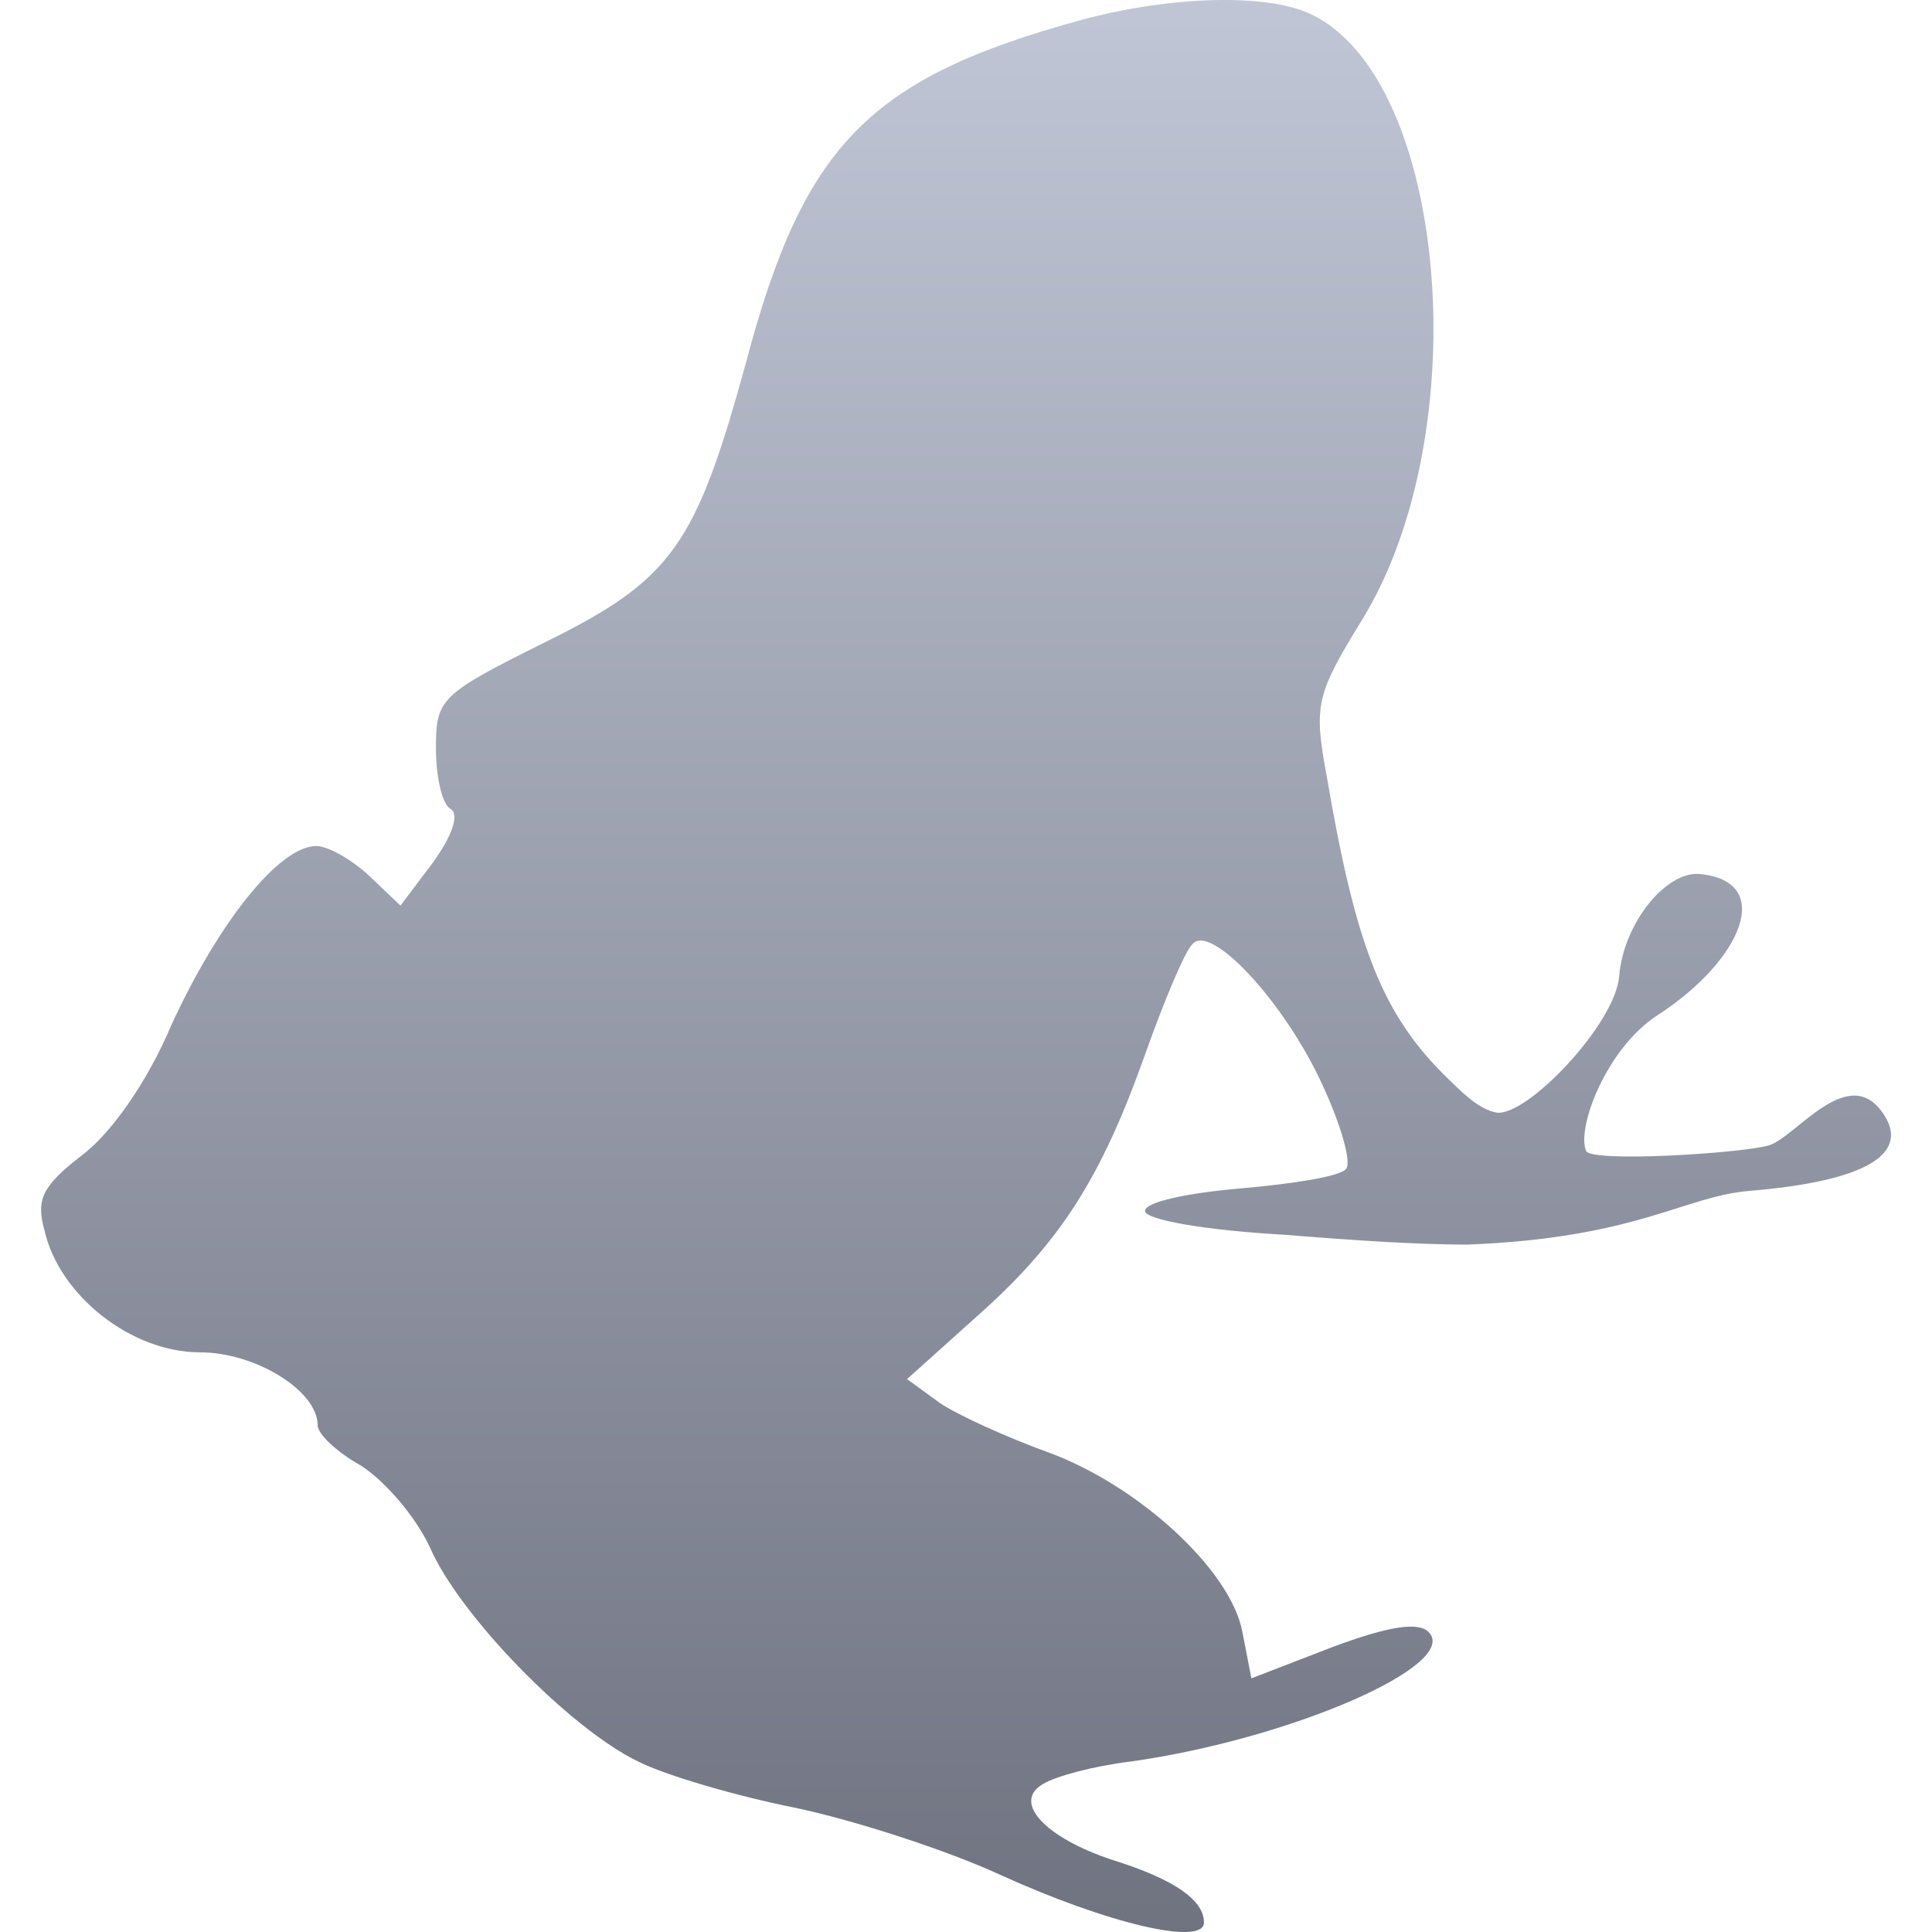<svg xmlns="http://www.w3.org/2000/svg" xmlns:xlink="http://www.w3.org/1999/xlink" width="64" height="64" viewBox="0 0 64 64" version="1.1"><defs><linearGradient id="linear0" gradientUnits="userSpaceOnUse" x1="0" y1="0" x2="0" y2="1" gradientTransform="matrix(61.277,0,0,64,1.363,0)"><stop offset="0" style="stop-color:#c1c6d6;stop-opacity:1;"/><stop offset="1" style="stop-color:#6f7380;stop-opacity:1;"/></linearGradient></defs><g id="surface1"><path style=" stroke:none;fill-rule:nonzero;fill:url(#linear0);" d="M 35.824 0.66 C 28.777 2.586 26.625 4.801 24.715 12 C 23.051 18.066 22.27 19.199 18.059 21.273 C 14.59 23 14.441 23.145 14.441 24.773 C 14.441 25.711 14.637 26.648 14.93 26.797 C 15.223 26.992 14.977 27.684 14.344 28.57 L 13.266 30 L 12.234 29.016 C 11.652 28.473 10.867 28.027 10.477 28.027 C 9.254 28.027 7.246 30.543 5.68 33.949 C 4.848 35.922 3.625 37.598 2.695 38.285 C 1.426 39.273 1.18 39.715 1.473 40.754 C 1.961 42.922 4.359 44.797 6.613 44.797 C 8.469 44.797 10.523 46.074 10.523 47.211 C 10.523 47.508 11.16 48.102 11.945 48.543 C 12.727 49.035 13.758 50.219 14.242 51.258 C 15.223 53.523 18.891 57.273 21.145 58.355 C 22.023 58.801 24.371 59.492 26.332 59.883 C 28.238 60.281 31.32 61.27 33.133 62.105 C 36.703 63.73 39.883 64.473 39.883 63.684 C 39.883 62.945 38.906 62.254 36.852 61.613 C 34.602 60.871 33.523 59.688 34.551 59.098 C 34.945 58.848 36.215 58.504 37.441 58.355 C 42.723 57.617 48.398 55.152 47.324 54.062 C 46.98 53.719 46 53.867 44.145 54.559 L 41.453 55.598 L 41.156 54.062 C 40.77 51.996 37.684 49.184 34.699 48.102 C 33.328 47.605 31.711 46.867 31.129 46.473 L 30.047 45.684 L 32.301 43.66 C 35.094 41.195 36.461 39.074 37.93 34.934 C 38.562 33.156 39.246 31.527 39.492 31.285 C 40.078 30.543 42.527 33.156 43.801 35.922 C 44.438 37.301 44.781 38.531 44.586 38.727 C 44.387 38.977 42.773 39.223 41.059 39.371 C 39.348 39.52 37.93 39.816 37.93 40.113 C 37.93 40.406 39.938 40.754 42.48 40.898 C 44.977 41.098 46.812 41.219 48.574 41.23 C 54.23 41.016 55.77 39.629 57.961 39.449 C 62.852 39.039 62.93 37.793 62.453 37 C 61.293 35.059 59.488 37.703 58.574 37.949 C 57.594 38.211 52.703 38.516 52.539 38.125 C 52.223 37.359 53.211 34.727 54.91 33.629 C 57.723 31.801 58.805 29.195 56.309 28.953 C 55.215 28.844 53.785 30.551 53.637 32.34 C 53.508 33.941 50.527 37.051 49.551 36.852 C 49.016 36.738 48.543 36.297 48.008 35.773 C 45.809 33.652 44.926 31.434 43.949 25.711 C 43.508 23.344 43.605 23 45.121 20.531 C 48.941 14.32 47.961 2.586 43.406 0.461 C 41.941 -0.227 38.762 -0.133 35.824 0.66 Z M 35.824 0.66 "/></g></svg>
